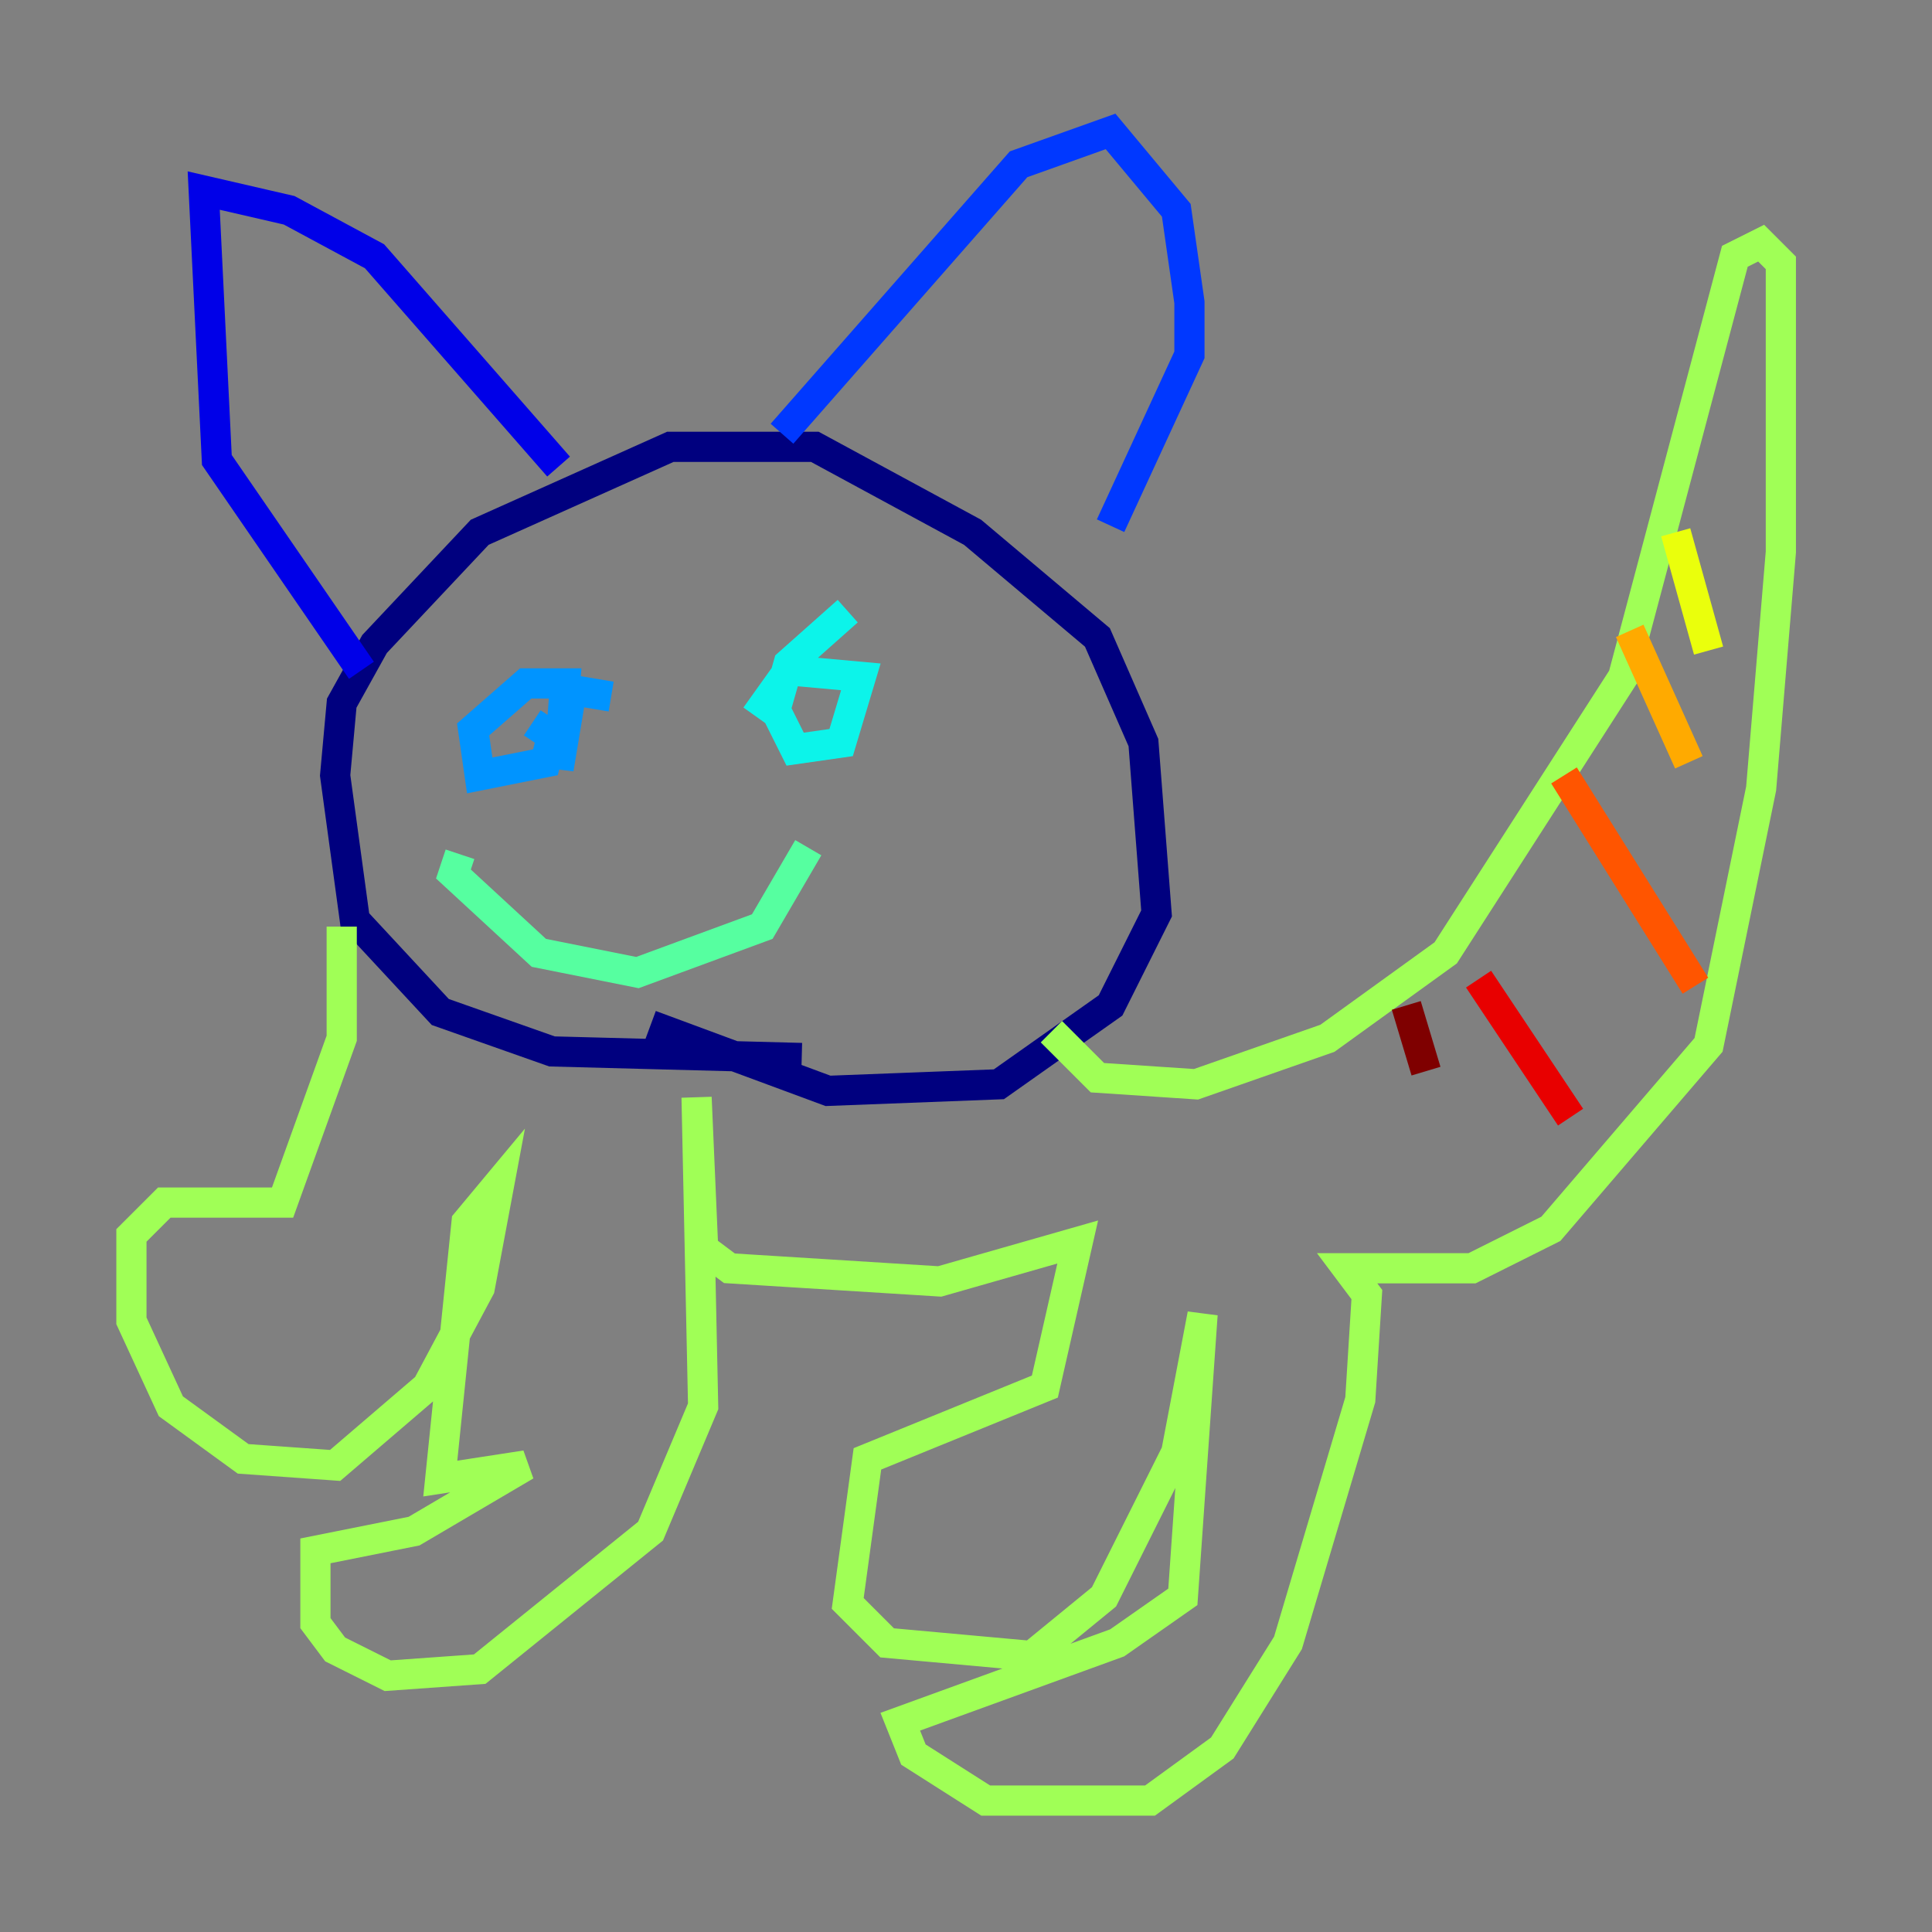 <?xml version="1.0" encoding="utf-8" ?>
<svg baseProfile="tiny" height="128" version="1.2" viewBox="0,0,128,128" width="128" xmlns="http://www.w3.org/2000/svg" xmlns:ev="http://www.w3.org/2001/xml-events" xmlns:xlink="http://www.w3.org/1999/xlink"><rect x="0" y="0" width="128" height="128" fill="#808080" stroke="none"/><defs /><polyline fill="none" points="53.116,70.095 36.571,69.66 29.17,67.048 23.51,60.952 22.204,51.374 22.64,46.585 24.816,42.667 31.782,35.265 44.408,29.605 53.986,29.605 64.435,35.265 72.707,42.231 75.755,49.197 76.626,60.517 73.578,66.612 66.177,71.837 54.857,72.272 43.102,67.918" stroke="#00007f" stroke-width="2" /><polyline fill="none" points="23.946,44.408 14.367,30.476 13.497,12.626 19.157,13.932 24.816,16.98 37.007,30.912" stroke="#0000e8" stroke-width="2" /><polyline fill="none" points="51.809,28.735 67.483,10.884 73.578,8.707 77.932,13.932 78.803,20.027 78.803,23.51 73.578,34.83" stroke="#0038ff" stroke-width="2" /><polyline fill="none" points="40.49,46.15 37.878,45.714 37.007,50.939 37.442,45.279 34.83,45.279 31.347,48.327 31.782,51.374 36.136,50.503 36.571,48.762 35.265,47.891" stroke="#0094ff" stroke-width="2" /><polyline fill="none" points="56.163,40.49 52.245,43.973 51.374,47.02 52.68,49.633 55.728,49.197 57.034,44.843 52.245,44.408 50.068,47.456" stroke="#0cf4ea" stroke-width="2" /><polyline fill="none" points="30.476,56.599 30.041,57.905 35.701,63.129 42.231,64.435 50.503,61.388 53.551,56.163" stroke="#56ffa0" stroke-width="2" /><polyline fill="none" points="22.64,61.388 22.64,68.789 18.721,79.674 10.884,79.674 8.707,81.85 8.707,87.51 11.32,93.17 16.109,96.653 22.204,97.088 28.299,91.864 31.782,85.333 33.088,78.367 30.912,80.98 29.17,97.959 34.83,97.088 27.429,101.442 20.898,102.748 20.898,107.537 22.204,109.279 25.687,111.02 31.782,110.585 43.102,101.442 46.585,93.17 46.15,72.707 46.585,82.721 48.327,84.027 62.258,84.898 71.401,82.286 69.225,91.864 57.469,96.653 56.163,106.231 58.776,108.844 68.354,109.714 73.143,105.796 77.932,96.218 79.674,87.075 78.367,105.796 74.014,108.844 59.646,114.068 60.517,116.245 65.306,119.293 76.191,119.293 80.98,115.809 85.333,108.844 90.122,92.735 90.558,85.769 89.252,84.027 97.524,84.027 102.748,81.415 113.197,69.225 116.68,52.245 117.986,36.571 117.986,17.415 116.68,16.109 114.939,16.98 107.537,44.843 95.782,63.129 87.946,68.789 79.238,71.837 72.707,71.401 69.66,68.354" stroke="#a0ff56" stroke-width="2" /><polyline fill="none" points="111.02,35.265 113.197,43.102" stroke="#eaff0c" stroke-width="2" /><polyline fill="none" points="107.973,41.796 111.891,50.503" stroke="#ffaa00" stroke-width="2" /><polyline fill="none" points="103.619,51.374 112.326,65.306" stroke="#ff5500" stroke-width="2" /><polyline fill="none" points="97.959,64.871 104.054,74.014" stroke="#e80000" stroke-width="2" /><polyline fill="none" points="93.17,66.612 94.476,70.966" stroke="#7f0000" stroke-width="2" /></svg>